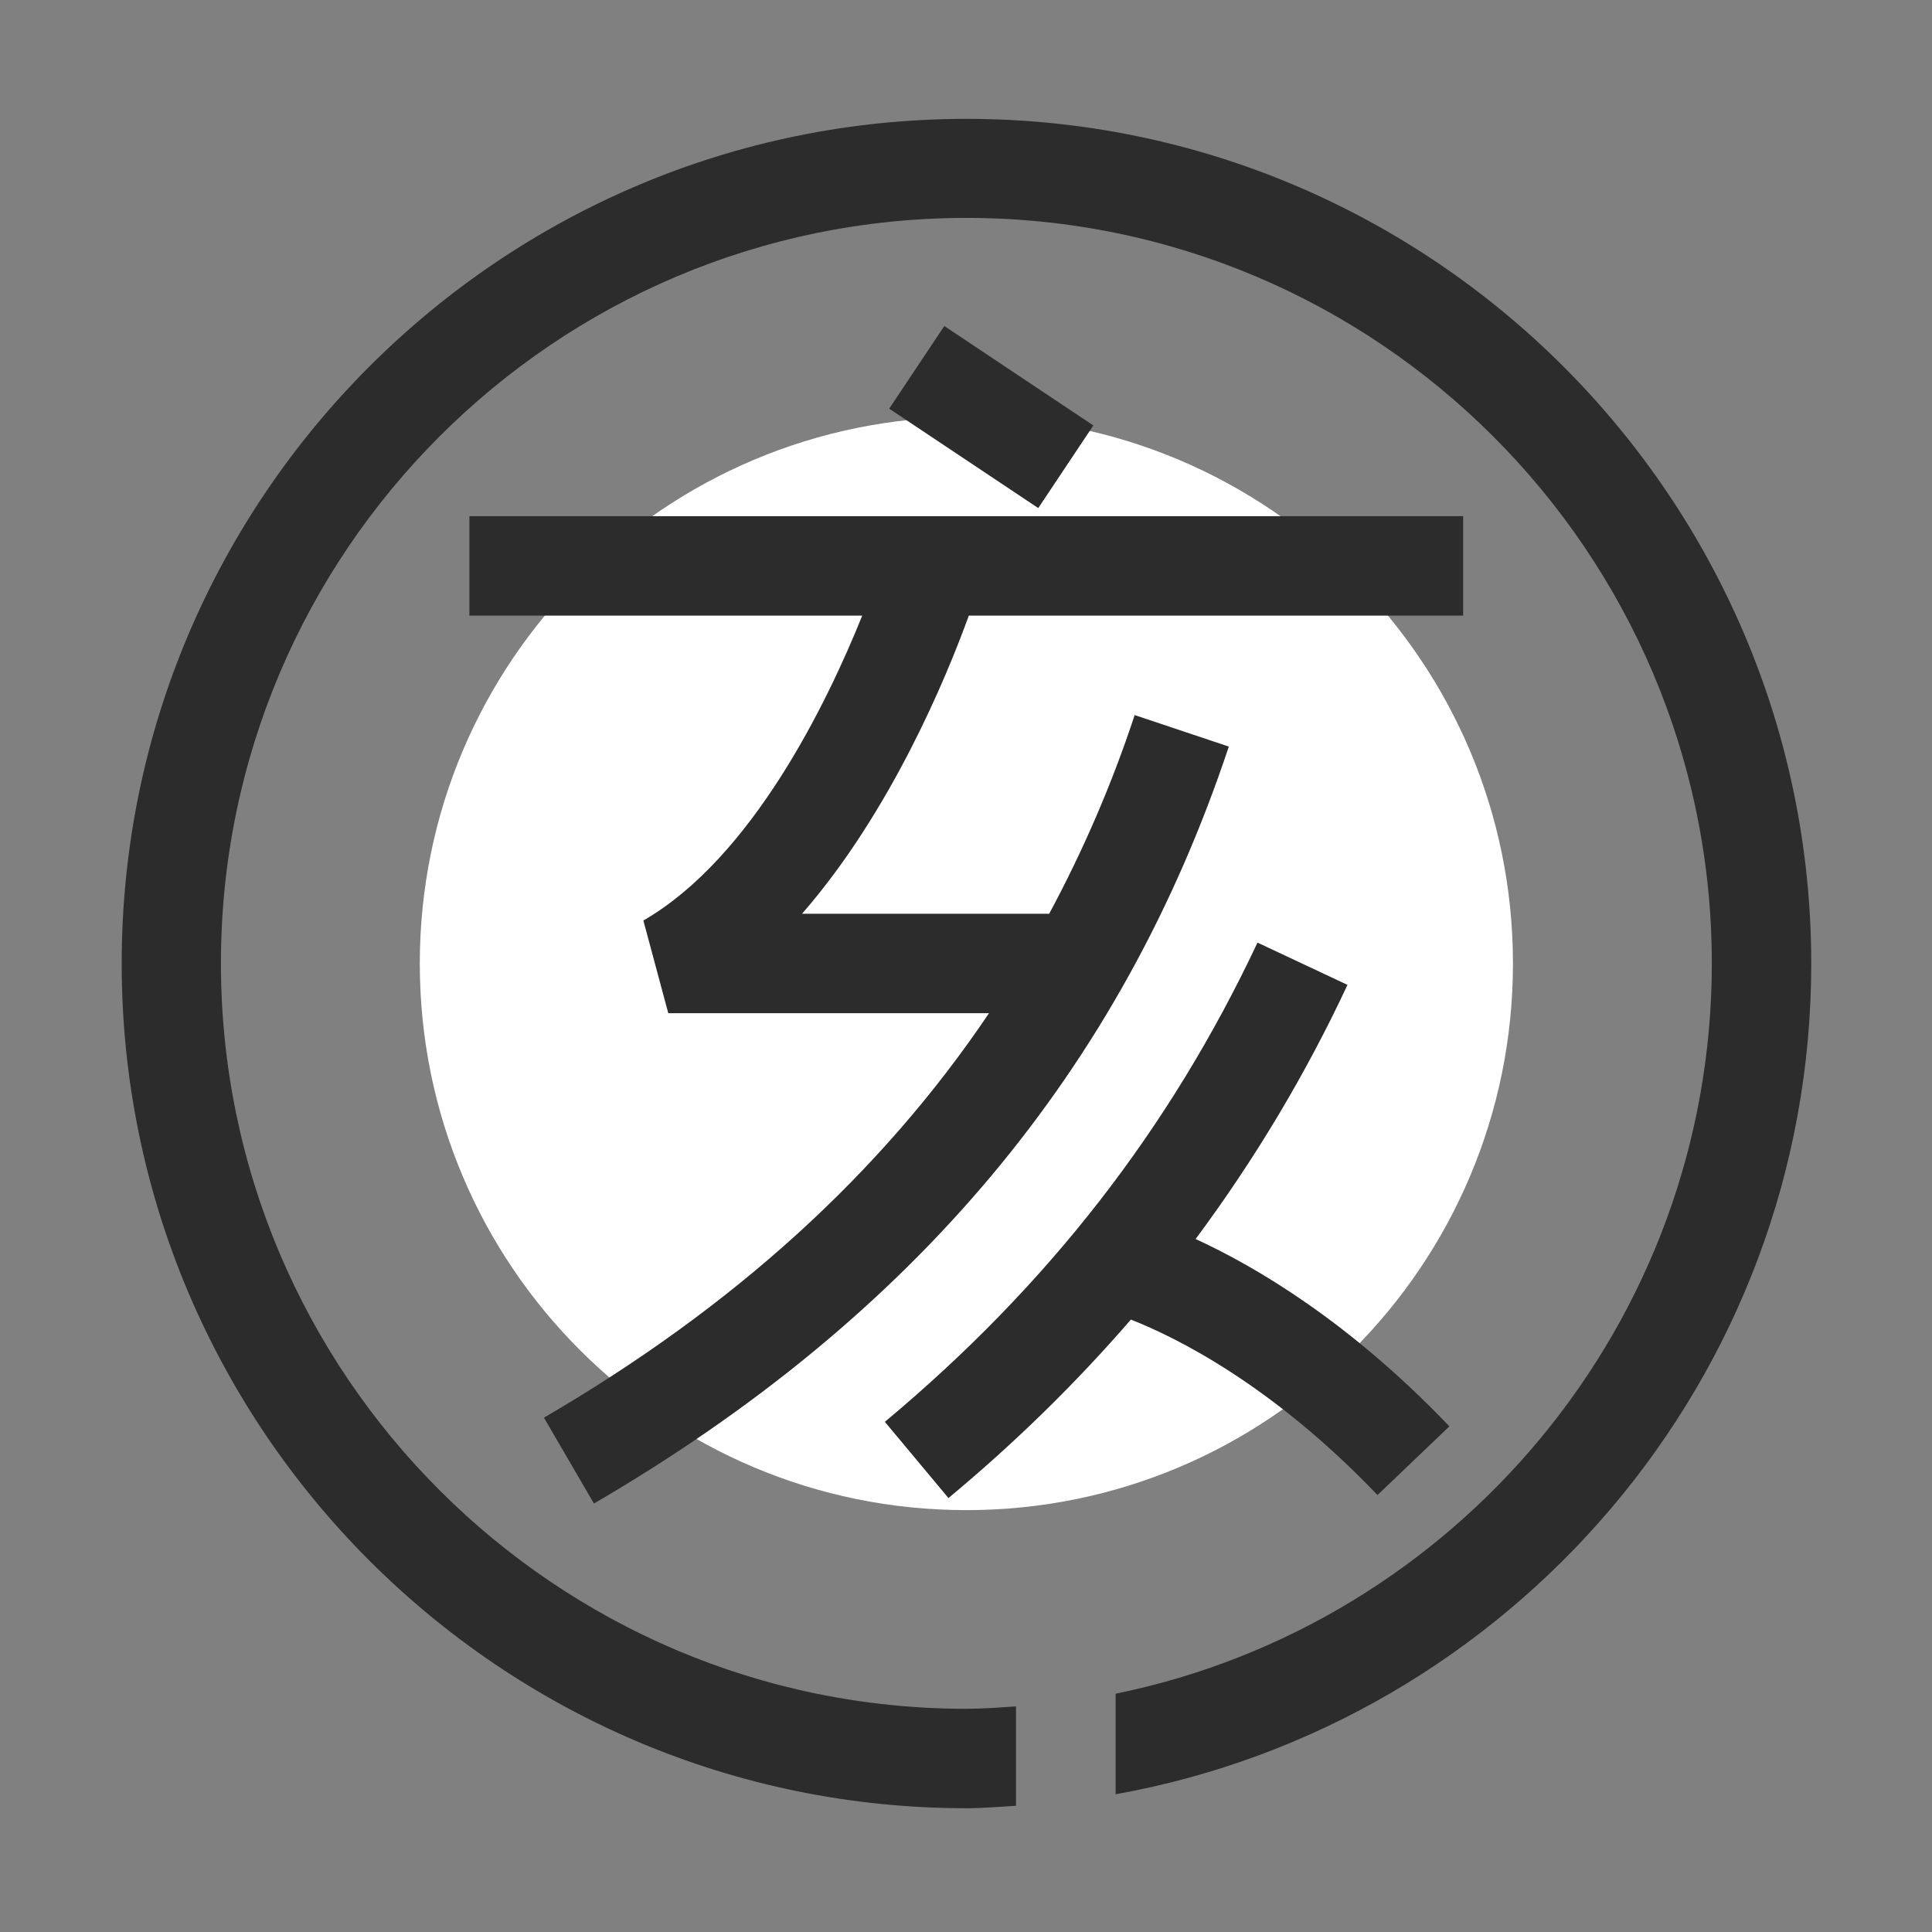 <?xml version="1.0" standalone="no"?><!DOCTYPE svg PUBLIC "-//W3C//DTD SVG 1.1//EN" "http://www.w3.org/Graphics/SVG/1.1/DTD/svg11.dtd"><svg t="1720320582637" class="icon" viewBox="0 0 1024 1024" version="1.1" xmlns="http://www.w3.org/2000/svg" p-id="3925" xmlns:xlink="http://www.w3.org/1999/xlink" width="32" height="32"><rect x="0" y="0" width="1024" height="1024" fill="#808080" stroke="none"/><path d="M512.2 510.7z m-289.7 0c0 160 129.7 289.7 289.7 289.7s289.7-129.7 289.7-289.7S672.2 221 512.2 221 222.5 350.7 222.5 510.7" fill="#ffffff" p-id="3926"></path><path d="M314.8 796.9l-26.5-45.5C389 692.7 467.1 621.8 524.2 537h-170L341 487.9c57.5-33.2 97.2-114.9 116-161.6H248.8v-52.7h526.7v52.7h-262c-12.1 33.3-41.5 104.2-88.4 158h131c18.1-33.7 33.3-68.9 45.3-105.3l49.9 16.7c-57.1 171.4-167.2 302.5-336.5 401.2z m187.9-2.9L469 753.6c86.4-72.1 151-155.2 197.5-254l47.7 22.4c-22.2 47.5-49.2 92.6-80.5 134.7 32 14.7 81.6 43.9 134.5 99.3l-38.1 36.4c-55.9-58.5-106.8-83.6-130.7-93-29.5 34.1-61.9 65.7-96.7 94.6z m47.6-524.7l-79-52.7 29.2-43.8 79 52.7-29.2 43.8zM512.2 63C265.3 63 64.5 263.8 64.5 510.7s200.8 447.7 447.7 447.7c8.9 0 17.6-0.8 26.3-1.3v-52.7c-8.7 0.6-17.5 1.3-26.3 1.3-217.8 0-395.1-177.2-395.1-395.1s177.2-395.1 395.1-395.1 395.1 177.2 395.1 395.1c0 190.8-135.9 350.4-316 387.1V951C800.5 913.5 960 730.6 960 510.7 959.9 263.8 759.1 63 512.2 63z" fill="#2c2c2c" p-id="3927"></path></svg>